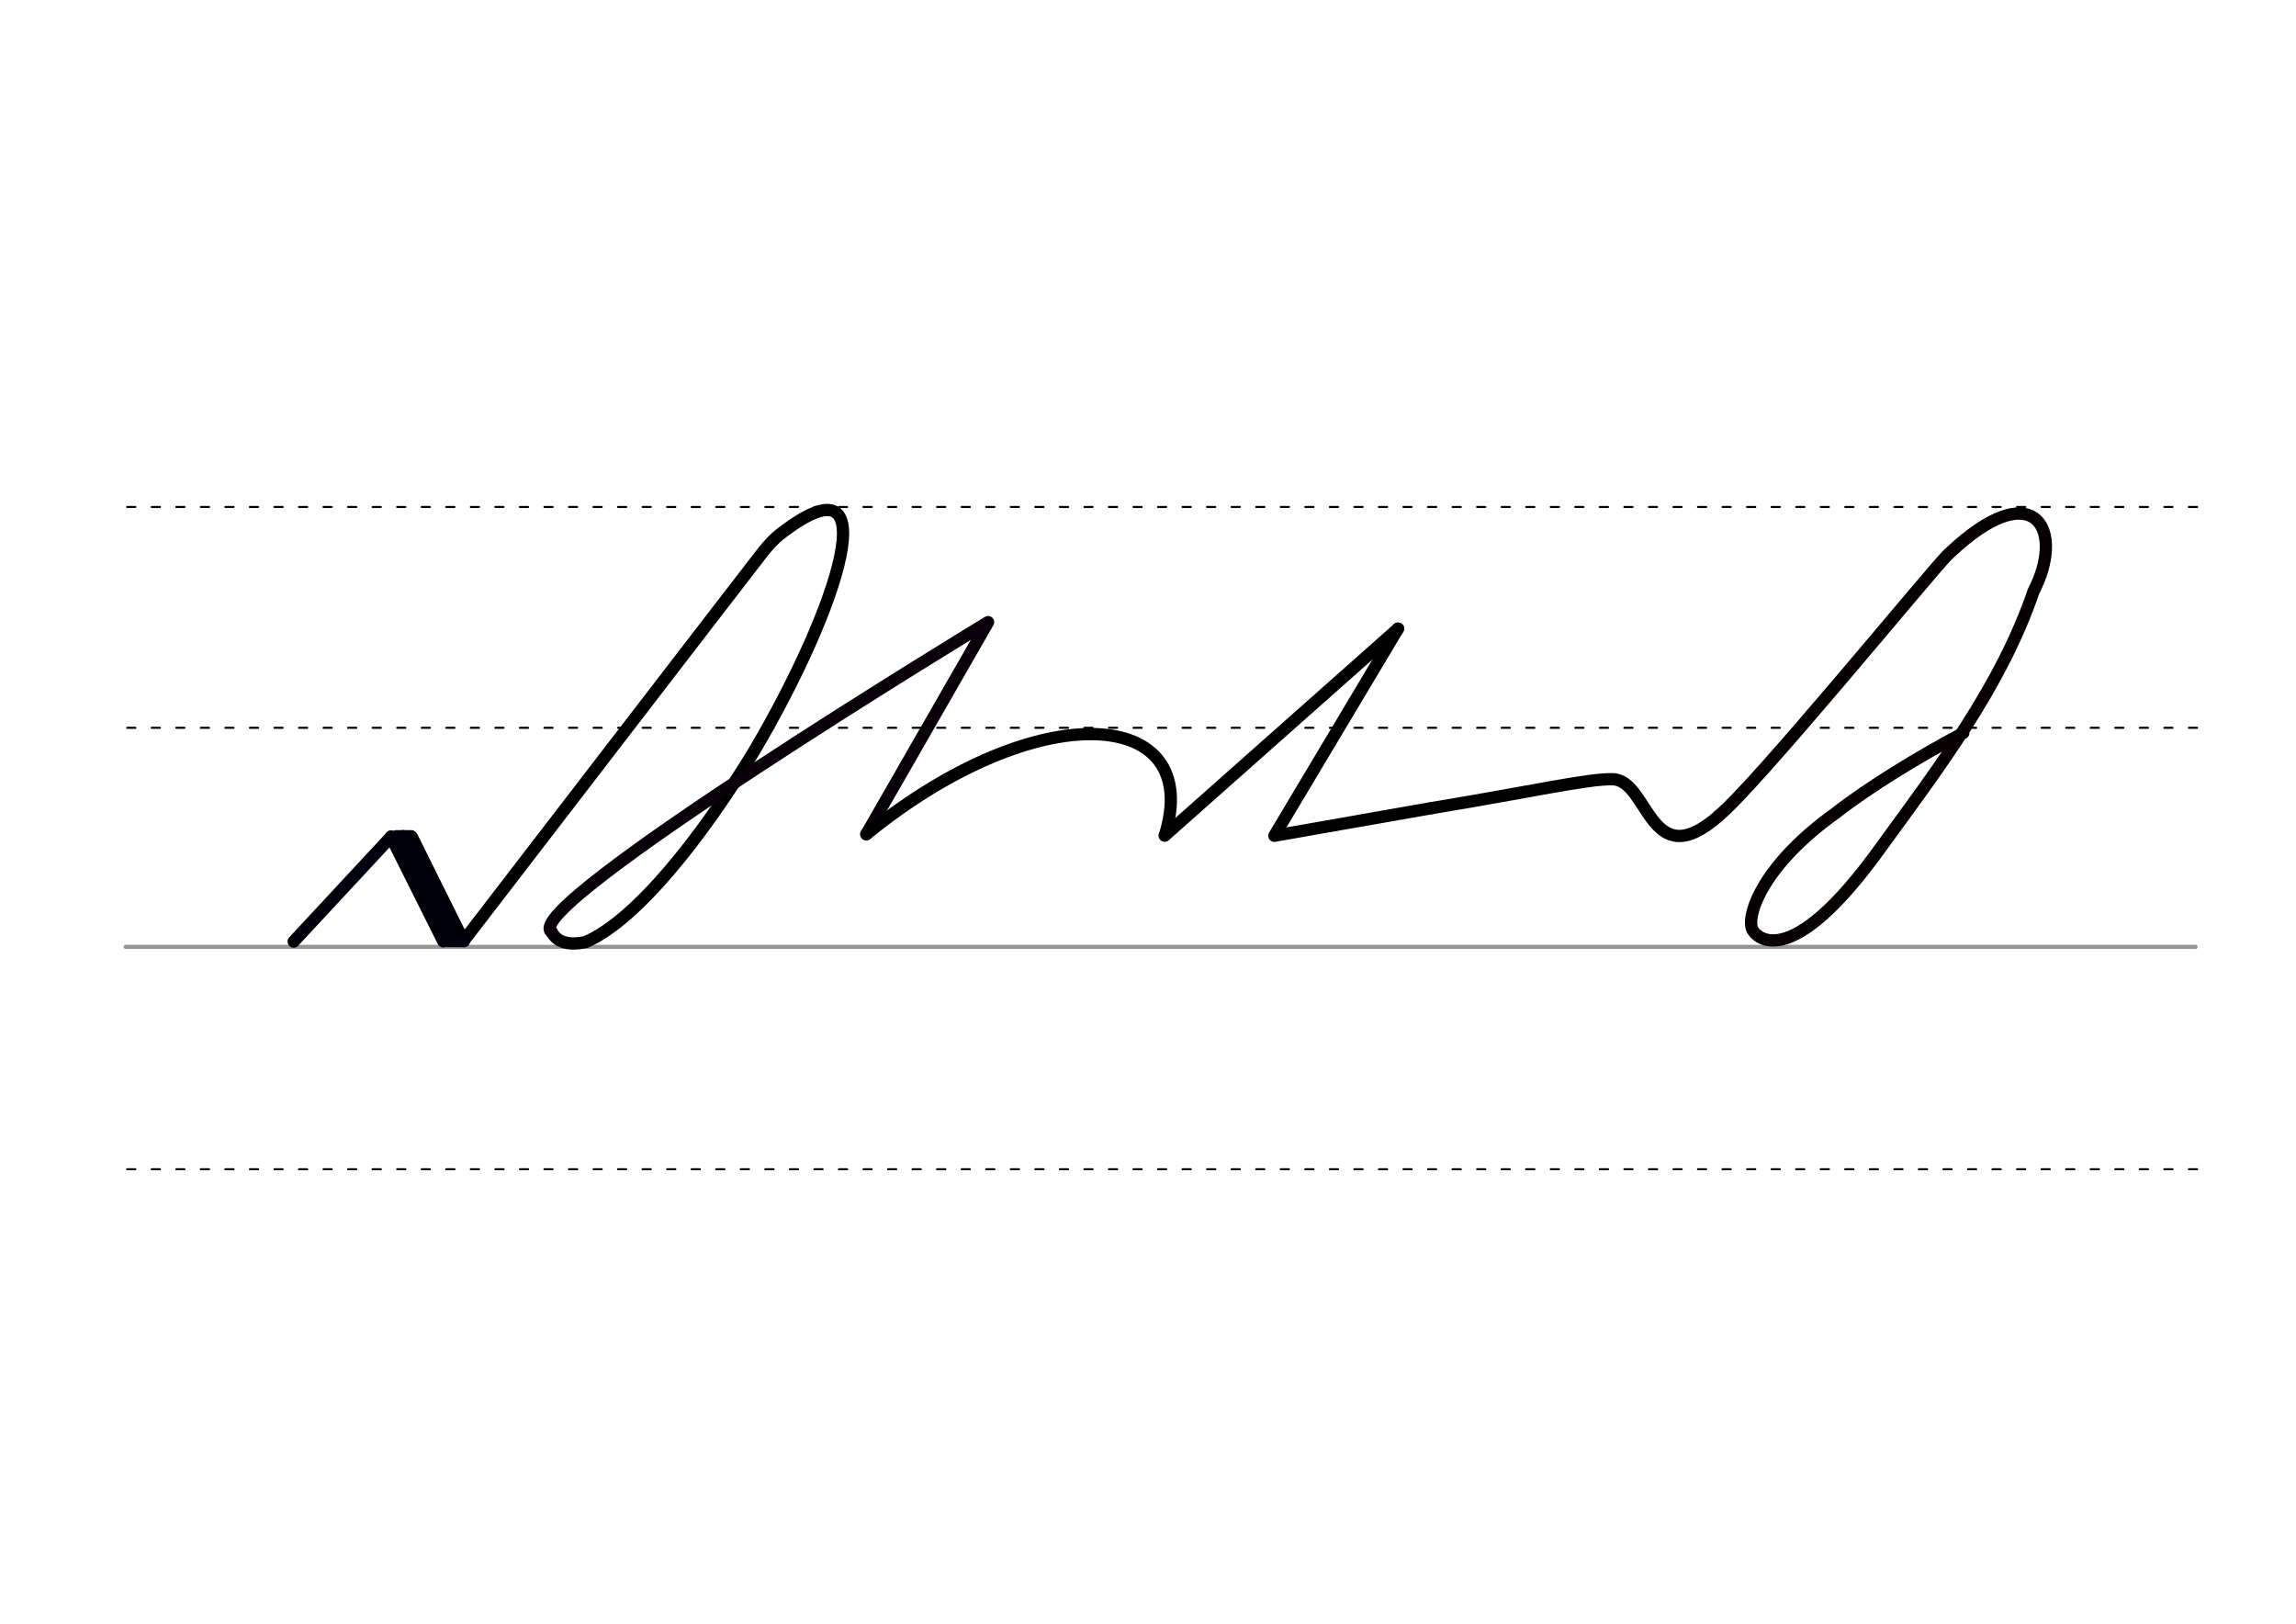 <svg height="210mm" viewBox="0 0 1052.4 744.1" width="297mm" xmlns="http://www.w3.org/2000/svg">
 <g fill="none" stroke-linecap="round">
  <g transform="translate(0 -308.268)">
   <path d="m57.6 742.2h948.8" stroke="#969696" stroke-width="1.875"/>
   <g stroke="#000" stroke-dasharray="3.75 7.5" stroke-miterlimit="2" stroke-width=".938">
    <path d="m58.3 844.1h948.8"/>
    <path d="m58.3 641.8h948.8"/>
    <path d="m58.3 540.6h948.8"/>
   </g>
  </g>
  <path d="m212.5 431.2s135.1-175.7 137.3-178.4c2.6-3.2 5-5.8 7.4-7.7 51.1-40 27.3 33.2-11.4 98.9-24.1 39.8-54.2 77.7-77.3 87.7-8.7 1.9-13.5-.4-15.7-4.7" stroke="#000" stroke-linejoin="round" stroke-width="5.625"/>
  <g stroke="#00000c">
   <g stroke-linejoin="round" stroke-width="5.625">
    <path d="m134.6 431.5 44.7-48.1 33.3 47.9"/>
    <path d="m179.2 383.4 24 48"/>
    <path d="m188.7 383.4 23.8 47.9"/>
    <path d="m184.8 383.2 24 48"/>
   </g>
   <g stroke-width="3.75">
    <path d="m181.5 382.3h7.1"/>
    <path d="m204.9 432.2h7.1"/>
   </g>
  </g>
  <g stroke-linejoin="round" stroke-width="5.625">
   <path d="m252.8 427.1c-16.1-10.9 200.1-142 200.1-142l-55.8 97.2" stroke="#0a000a"/>
   <g stroke="#000">
    <path d="m397.1 382.3c78.8-64.1 155.2-58.4 136.8.6"/>
    <path d="m640.8 288.1-56.7 94.9 72.3-12.7"/>
    <path d="m656.4 370.3c44-7.2 71.6-13.5 82.7-13.2 16.9.3 16.7 44.6 48.6 16.9"/>
    <path d="m640.8 288.1-106.9 94.8"/>
   </g>
   <path d="m899.9 335.9c-20 10.6-43.2 24.7-58.5 36.7-32.5 23.2-40.7 45.6-38.4 52.9.9 3 16.3 22.9 59.8-38.1 26.9-36.9 54.6-73.4 69.3-116.4 14.3-27.7 1.1-52.4-34.7-21-1.5 1.4-3.2 2.8-4.8 4.4-8.6 8.7-88.2 106.1-104.9 119.5" stroke="#060000"/>
  </g>
 </g>
</svg>
